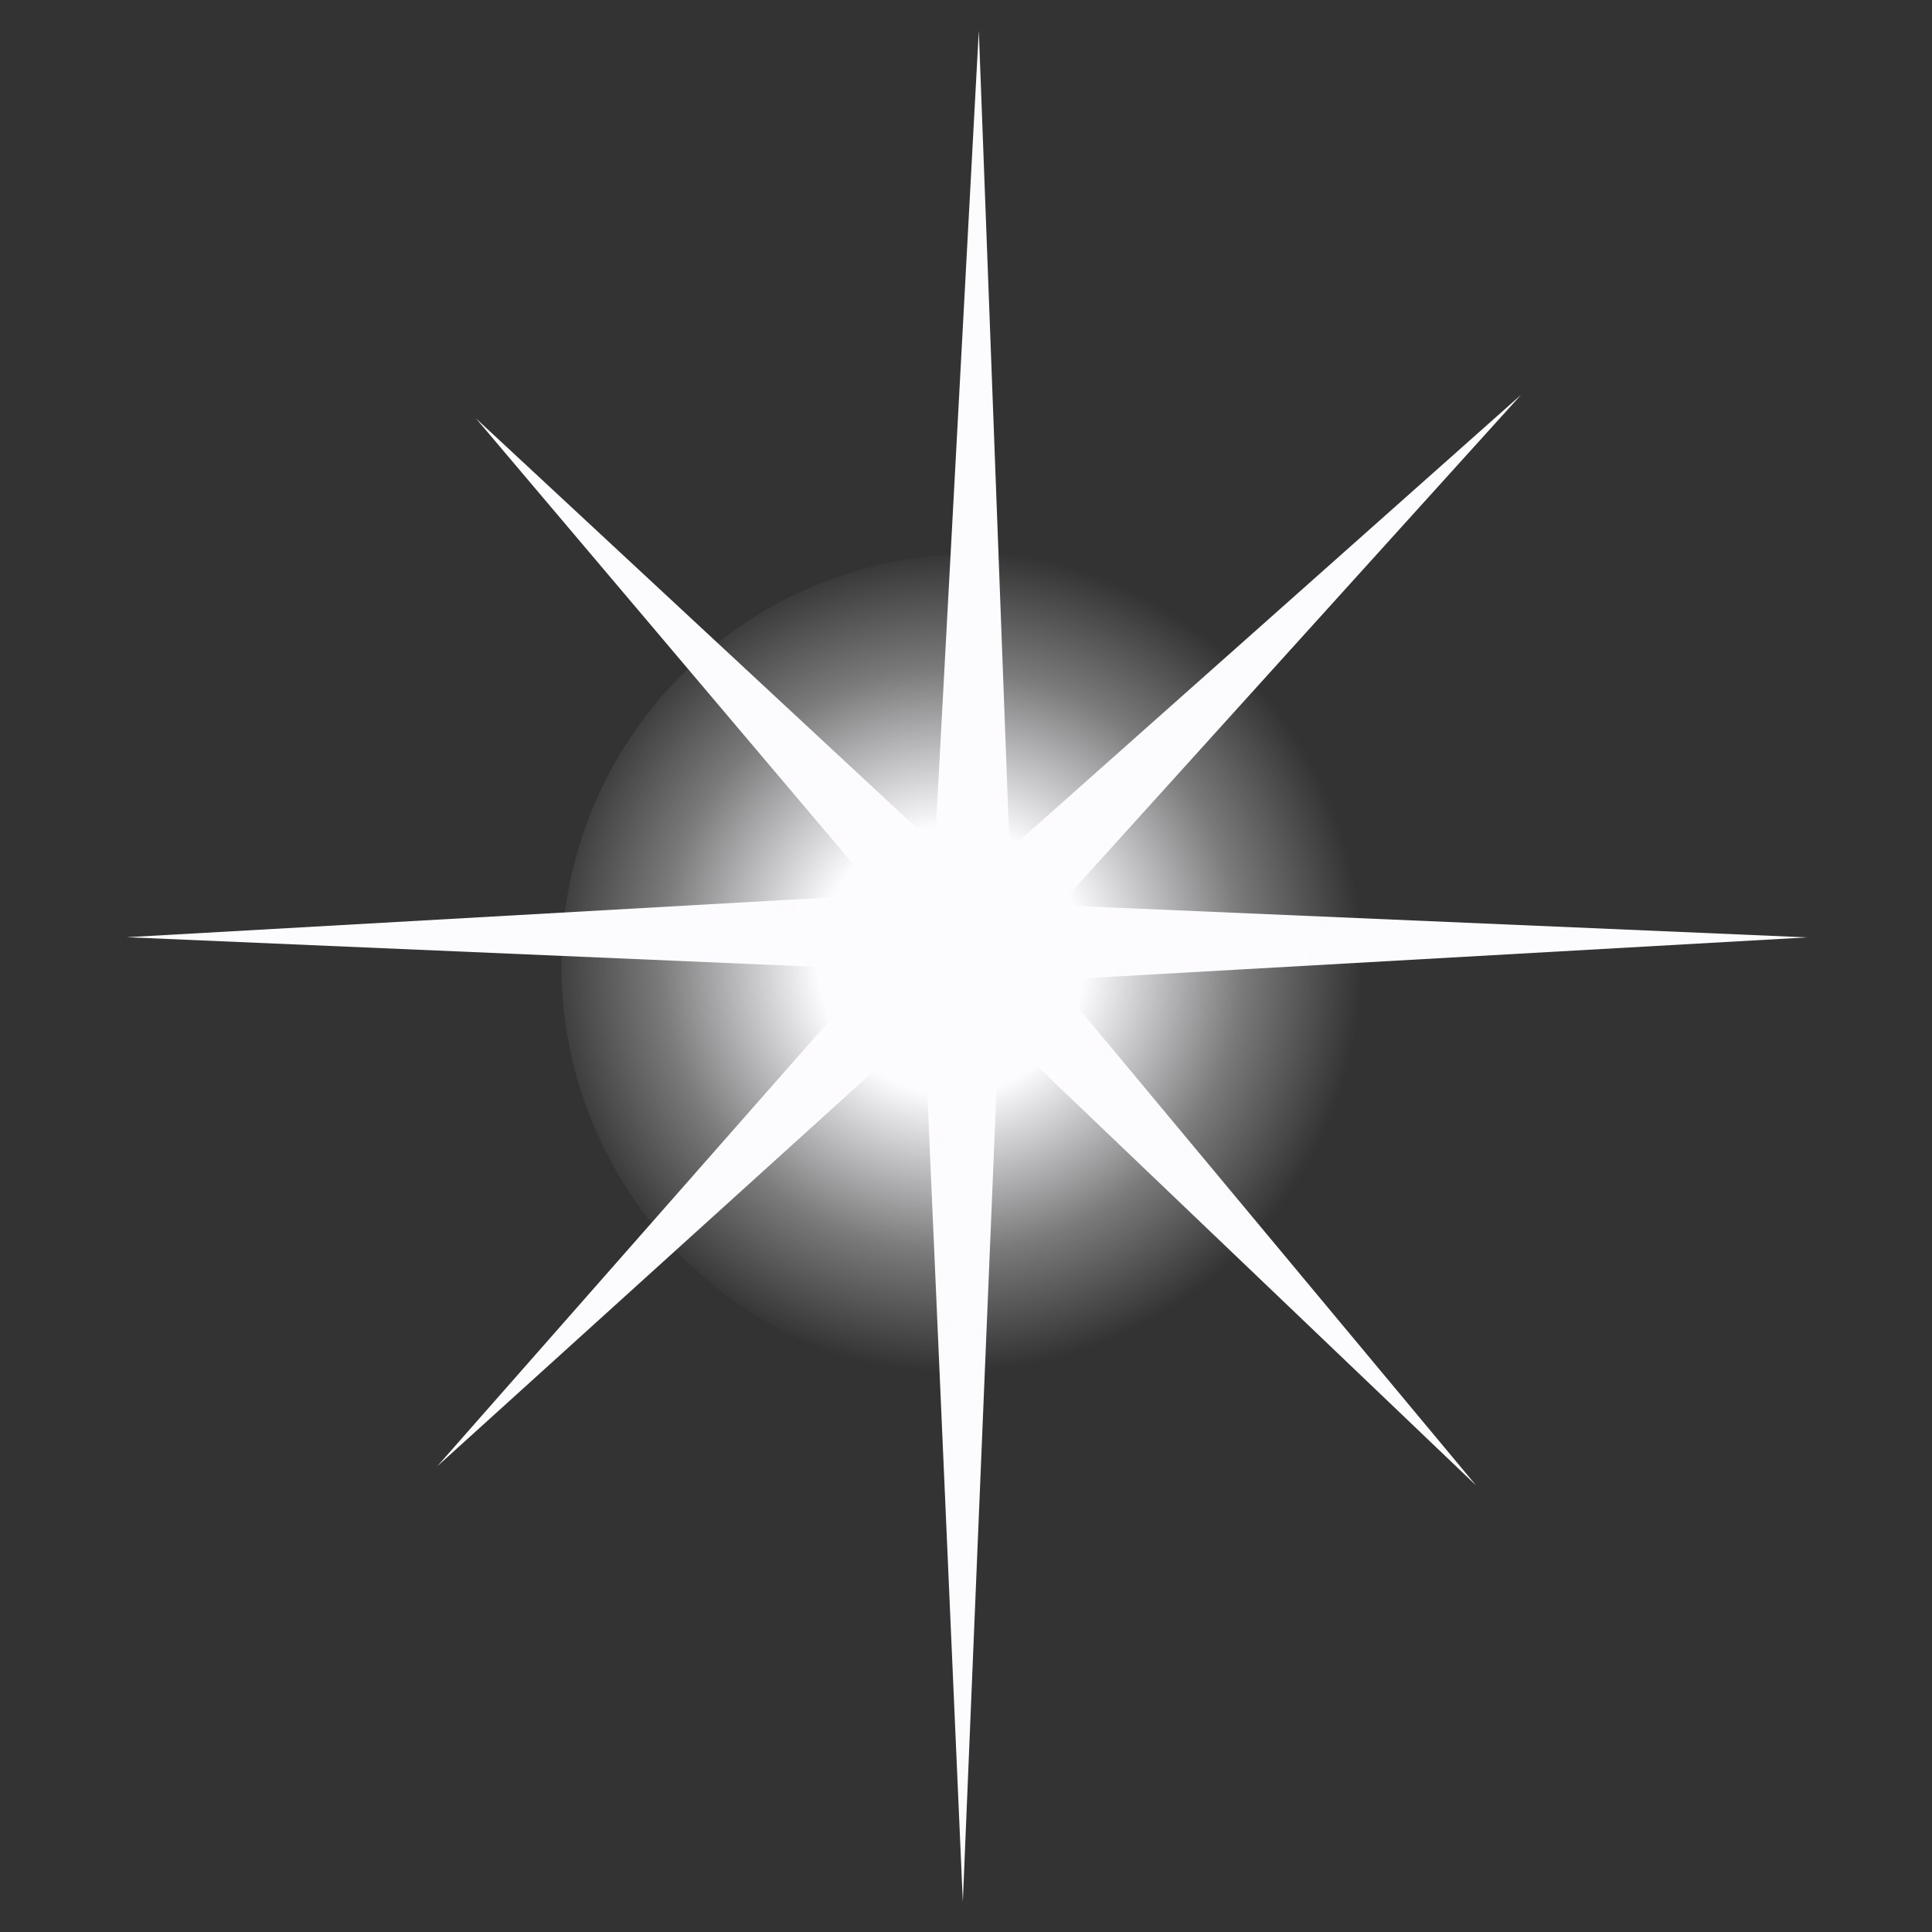 <?xml version="1.0" encoding="UTF-8" standalone="no"?>
<!-- Created with Inkscape (http://www.inkscape.org/) -->

<svg
   xmlns:dc="http://purl.org/dc/elements/1.1/"
   xmlns:cc="http://creativecommons.org/ns#"
   xmlns:rdf="http://www.w3.org/1999/02/22-rdf-syntax-ns#"
   xmlns:svg="http://www.w3.org/2000/svg"
   xmlns="http://www.w3.org/2000/svg"
   xmlns:xlink="http://www.w3.org/1999/xlink"
   xmlns:sodipodi="http://sodipodi.sourceforge.net/DTD/sodipodi-0.dtd"
   xmlns:inkscape="http://www.inkscape.org/namespaces/inkscape"
   width="128"
   height="128"
   viewBox="0 0 33.867 33.867"
   id="svg4750"
   version="1.1"
   inkscape:version="0.91+devel r"
   sodipodi:docname="star.svg"
   inkscape:export-filename="star_2.png"
   inkscape:export-xdpi="203.2"
   inkscape:export-ydpi="203.2">
  <rect x="0" y="0" width="33.867" height="33.867" fill="#333333" stroke="none"/>
  <defs
     id="defs4752">
    <radialGradient
       inkscape:collect="always"
       xlink:href="#linearGradient4507-6-1"
       id="radialGradient4513-3-6"
       cx="870.246"
       cy="218.481"
       fx="870.246"
       fy="218.481"
       r="14.142"
       gradientUnits="userSpaceOnUse"
       gradientTransform="matrix(0.51,0,0,0.51,-343.9,-18.181)" />
    <linearGradient
       inkscape:collect="always"
       id="linearGradient4507-6-1">
      <stop
         style="stop-color:#fcfbfe;stop-opacity:1;"
         offset="0"
         id="stop4509-55-9" />
      <stop
         id="stop4515-4-8"
         offset="0.326"
         style="stop-color:#fcfbfe;stop-opacity:1" />
      <stop
         style="stop-color:#fcfbfe;stop-opacity:0.358"
         offset="0.708"
         id="stop4524-9-3" />
      <stop
         style="stop-color:#fcfbfe;stop-opacity:0"
         offset="1"
         id="stop4511-2-6" />
    </linearGradient>
  </defs>
  <sodipodi:namedview
     id="base"
     pagecolor="#ffffff"
     bordercolor="#666666"
     borderopacity="1.0"
     inkscape:pageopacity="0.0"
     inkscape:pageshadow="2"
     inkscape:zoom="1.979899"
     inkscape:cx="-49.19041"
     inkscape:cy="53.187055"
     inkscape:document-units="mm"
     inkscape:current-layer="layer2"
     showgrid="false"
     fit-margin-top="0"
     fit-margin-left="0"
     fit-margin-right="0"
     fit-margin-bottom="0"
     borderlayer="true"
     showguides="true"
     inkscape:guide-bbox="true"
     inkscape:window-width="1753"
     inkscape:window-height="1180"
     inkscape:window-x="50"
     inkscape:window-y="-3"
     inkscape:window-maximized="1"
     inkscape:snap-page="true"
     inkscape:object-nodes="true"
     units="px" />
  <g
     inkscape:groupmode="layer"
     id="layer2"
     inkscape:label="bg"
     transform="translate(-83.251,-76.412)"
     style="display:none">
    <rect
       style="opacity:1;fill:#3a1d74;fill-opacity:1;stroke:none;stroke-width:4.524;stroke-linecap:round;stroke-linejoin:miter;stroke-miterlimit:4;stroke-dasharray:none;stroke-opacity:1"
       id="rect5323"
       width="33.867"
       height="33.867"
       x="83.251"
       y="76.412" />
  </g>
  <g
     inkscape:label="star"
     inkscape:groupmode="layer"
     id="layer1"
     style="display:inline;opacity:1"
     transform="translate(-83.251,-76.412)">
    <path
       style="opacity:1;fill:#fcfbfe;fill-opacity:1;stroke:none"
       d="m 109.128,102.453 -8.365,-7.992 -0.634,15.29 -0.675,-15.367 -8.539,7.732 7.668,-8.712 -13.109,-0.563 13.186,-0.746 -7.066,-8.349 8.046,7.478 0.769,-14.278 0.54,14.355 8.967,-7.97 -8.095,8.95 13.109,0.563 -13.186,0.746 z"
       id="star_streak"
       inkscape:connector-curvature="0"
       sodipodi:nodetypes="ccccccccccccccccc"
       inkscape:export-filename="star_1.png"
       inkscape:export-xdpi="180"
       inkscape:export-ydpi="180"
       inkscape:label="#path4519-79-1" />
    <circle
       style="opacity:1;fill:url(#radialGradient4513-3-6);fill-opacity:1;stroke:none"
       id="star_glow"
       cx="100.311"
       cy="93.341"
       r="7.219"
       inkscape:export-filename="star_2.png"
       inkscape:export-xdpi="180"
       inkscape:export-ydpi="180"
       inkscape:label="#path4505-2-3" />
    <path
       sodipodi:nodetypes="ccccccccccccccccc"
       inkscape:connector-curvature="0"
       id="star_core"
       d="m 105.972,99.023 -5.366,-5.012 -0.447,8.84 -0.498,-8.895 -5.24,4.572 4.611,-5.279 -7.163,-0.394 7.219,-0.552 -3.873,-4.717 4.581,4.088 0.526,-7.827 0.419,7.883 4.938,-4.284 -4.309,4.992 7.263,0.469 -7.319,0.476 z"
       style="opacity:1;fill:#fcfbfe;fill-opacity:1;stroke:none"
       inkscape:label="#path5488" />
  </g>
</svg>
